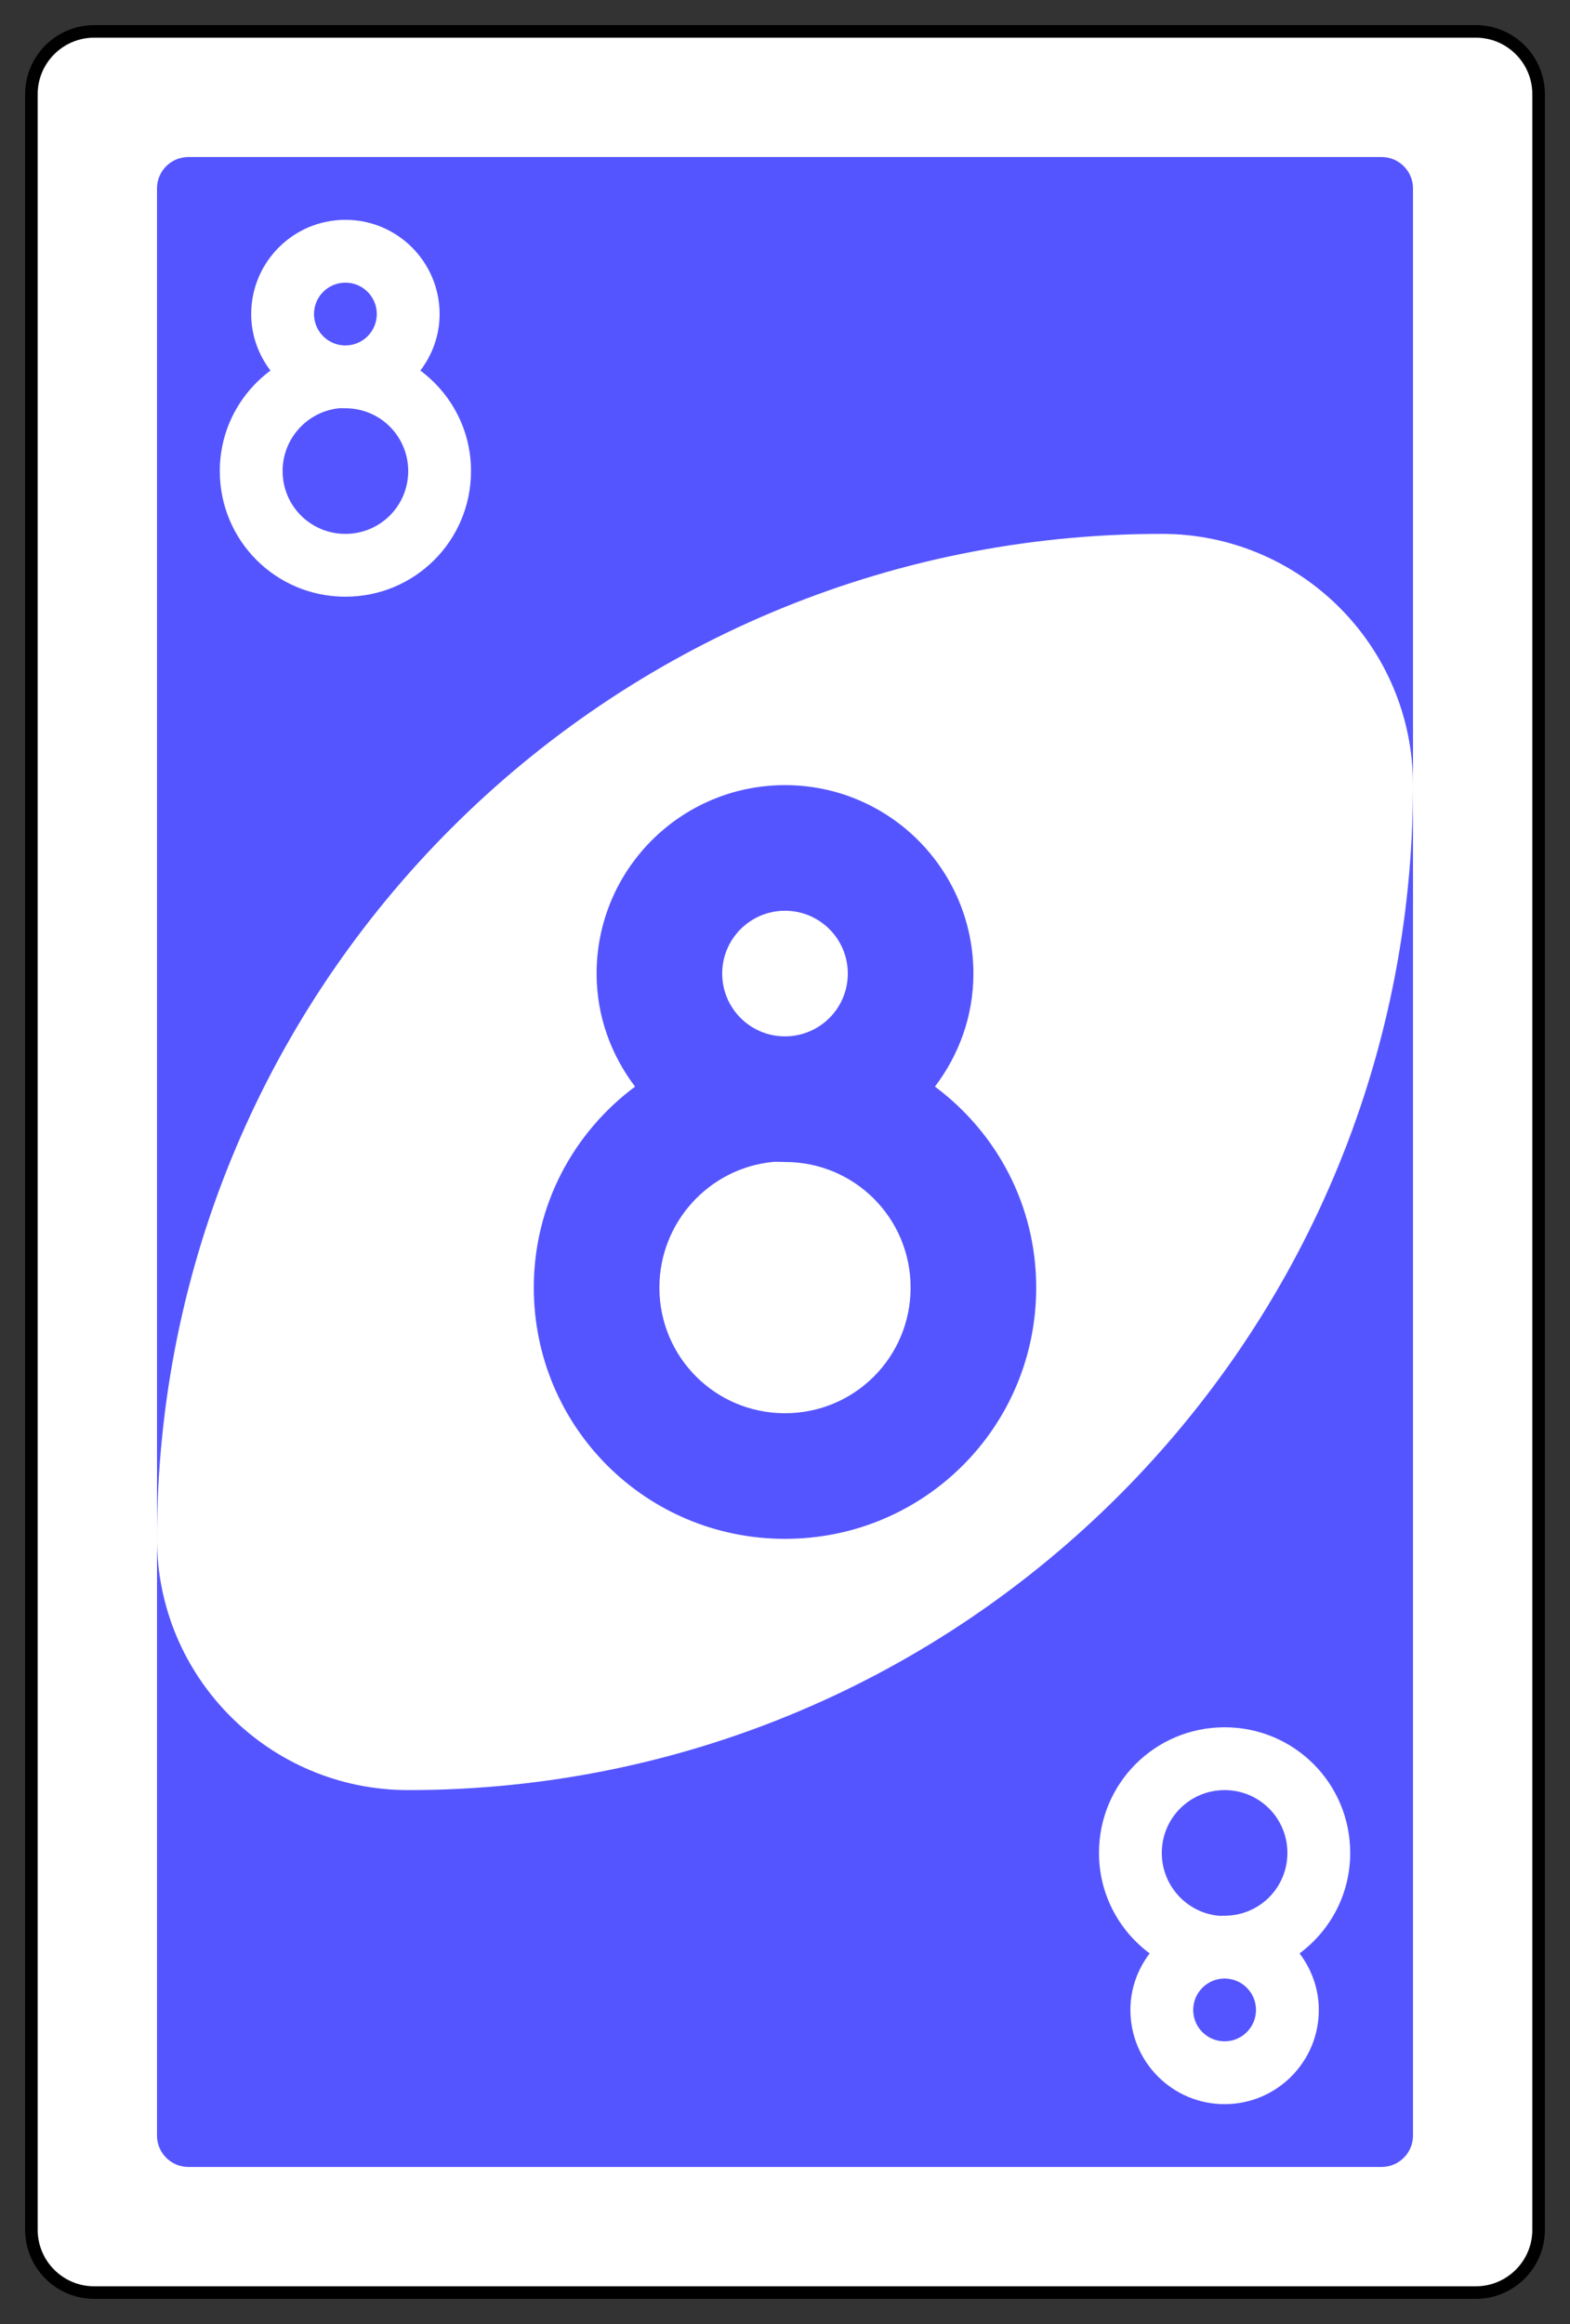 <?xml version="1.0" encoding="UTF-8" standalone="no"?>
<!DOCTYPE svg PUBLIC "-//W3C//DTD SVG 1.1//EN" "http://www.w3.org/Graphics/SVG/1.1/DTD/svg11.dtd">
<svg width="100%" height="100%" viewBox="0 0 250 370" version="1.1" xmlns="http://www.w3.org/2000/svg" xmlns:xlink="http://www.w3.org/1999/xlink" xml:space="preserve" style="fill-rule:evenodd;clip-rule:evenodd;">
    <rect x="0" y="0" width="250" height="370" fill="#333333" stroke="none"/>
    <g transform="matrix(1,0,0,1,-1916,-1076)">
        <g transform="matrix(1,0,0,1,1261,748.638)">
            <g id="g6619.-3" transform="matrix(4,0,0,4,-1260,-997.087)">
                <path id="rect2987.-8.-5.-8.-37" d="M540,334.862C540,333.482 538.88,332.362 537.5,332.362L482.5,332.362C481.12,332.362 480,333.482 480,334.862L480,419.862C480,421.242 481.12,422.362 482.5,422.362L537.5,422.362C538.88,422.362 540,421.242 540,419.862L540,334.862Z" style="fill:white;stroke:black;stroke-width:0.5px;"/>
                <path id="rect3757.-26.-33.-9.-0" d="M535,338.612C535,337.922 534.44,337.362 533.75,337.362L486.25,337.362C485.56,337.362 485,337.922 485,338.612L485,416.112C485,416.802 485.56,417.362 486.25,417.362L533.75,417.362C534.44,417.362 535,416.802 535,416.112L535,338.612Z" style="fill:rgb(85,85,255);"/>
                <path id="path3773.-0.-4.-8.-4.-60.-3.-0.-9" d="M525,352.362C502.909,352.362 485,370.271 485,392.362C485,397.885 489.477,402.362 495,402.362C517.091,402.362 535,384.454 535,362.362C535,356.839 530.523,352.362 525,352.362Z" style="fill:white;"/>
                <path id="rect3163.-52.-9.-8.-1.-1.-2.-7.-3.-6.-4.-6.-1.-8.-8.-5.-55" d="M510,362.362C505.858,362.362 502.5,365.72 502.5,369.862C502.5,371.561 503.079,373.105 504.031,374.362C501.588,376.182 500,379.068 500,382.362C500,387.902 504.46,392.362 510,392.362C515.54,392.362 520,387.902 520,382.362C520,379.068 518.412,376.182 515.969,374.362C516.921,373.105 517.5,371.561 517.5,369.862C517.5,365.72 514.142,362.362 510,362.362ZM510,367.362C511.381,367.362 512.5,368.481 512.5,369.862C512.5,371.243 511.381,372.362 510,372.362C508.619,372.362 507.5,371.243 507.5,369.862C507.5,368.481 508.619,367.362 510,367.362ZM509.5,377.362C509.668,377.345 509.827,377.362 510,377.362C512.77,377.362 515,379.592 515,382.362C515,385.132 512.77,387.362 510,387.362C507.23,387.362 505,385.132 505,382.362C505,379.765 506.973,377.617 509.5,377.362Z" style="fill:rgb(85,85,255);fill-rule:nonzero;"/>
                <path id="rect3163.-52.-9.-8.-1.-1.-2.-7.-3.-6.-4.-6.-1.-8.-8.-2.-1.-83" d="M492.5,339.862C490.429,339.862 488.75,341.541 488.75,343.612C488.75,344.462 489.04,345.233 489.516,345.862C488.294,346.772 487.5,348.215 487.5,349.862C487.5,352.632 489.73,354.862 492.5,354.862C495.27,354.862 497.5,352.632 497.5,349.862C497.5,348.215 496.706,346.772 495.484,345.862C495.96,345.233 496.25,344.462 496.25,343.612C496.25,341.541 494.571,339.862 492.5,339.862ZM492.5,342.362C493.19,342.362 493.75,342.922 493.75,343.612C493.75,344.303 493.19,344.862 492.5,344.862C491.81,344.862 491.25,344.303 491.25,343.612C491.25,342.922 491.81,342.362 492.5,342.362ZM492.25,347.362C492.334,347.353 492.413,347.362 492.5,347.362C493.885,347.362 495,348.477 495,349.862C495,351.247 493.885,352.362 492.5,352.362C491.115,352.362 490,351.247 490,349.862C490,348.564 490.986,347.49 492.25,347.362Z" style="fill:white;fill-rule:nonzero;"/>
                <path id="rect3163.-52.-9.-8.-1.-1.-2.-7.-3.-6.-4.-6.-1.-8.-8.-2.-1.-1.-7" d="M527.5,414.862C525.429,414.862 523.75,413.183 523.75,411.112C523.75,410.263 524.04,409.491 524.516,408.862C523.294,407.952 522.5,406.509 522.5,404.862C522.5,402.092 524.73,399.862 527.5,399.862C530.27,399.862 532.5,402.092 532.5,404.862C532.5,406.509 531.706,407.952 530.484,408.862C530.96,409.491 531.25,410.263 531.25,411.112C531.25,413.183 529.571,414.862 527.5,414.862ZM527.5,412.362C528.19,412.362 528.75,411.803 528.75,411.112C528.75,410.422 528.19,409.862 527.5,409.862C526.81,409.862 526.25,410.422 526.25,411.112C526.25,411.803 526.81,412.362 527.5,412.362ZM527.25,407.362C527.334,407.371 527.413,407.362 527.5,407.362C528.885,407.362 530,406.247 530,404.862C530,403.477 528.885,402.362 527.5,402.362C526.115,402.362 525,403.477 525,404.862C525,406.161 525.986,407.235 527.25,407.362Z" style="fill:white;fill-rule:nonzero;"/>
            </g>
        </g>
    </g>
</svg>
